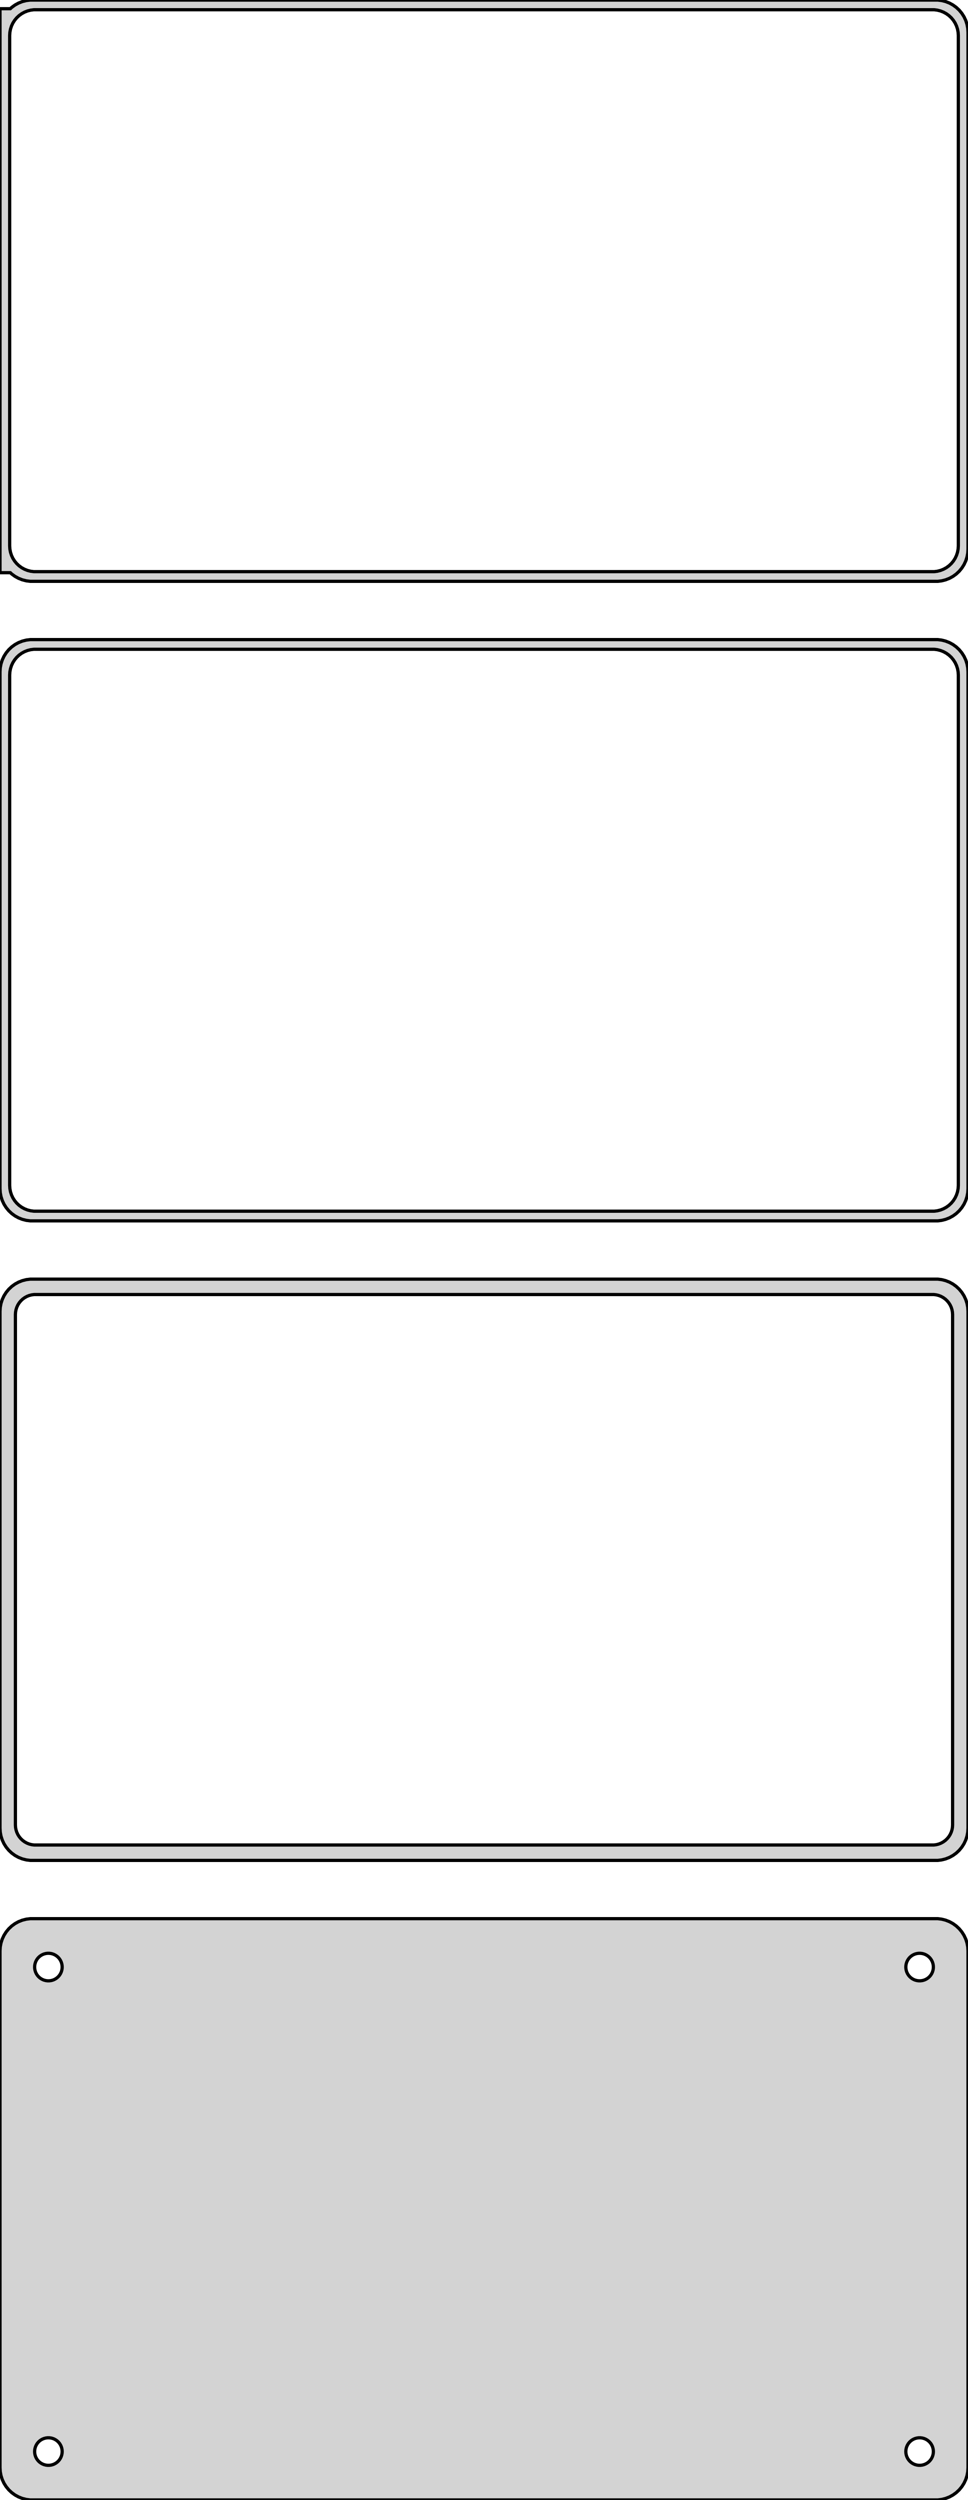 <?xml version="1.0" standalone="no"?>
<!DOCTYPE svg PUBLIC "-//W3C//DTD SVG 1.1//EN" "http://www.w3.org/Graphics/SVG/1.1/DTD/svg11.dtd">
<svg width="150mm" height="387mm" viewBox="-75 -738 150 387" xmlns="http://www.w3.org/2000/svg" version="1.1">
<title>OpenSCAD Model</title>
<path d="
M 70.937,-648.089 L 71.545,-648.245 L 72.129,-648.476 L 72.679,-648.778 L 73.187,-649.147 L 73.645,-649.577
 L 74.045,-650.061 L 74.382,-650.591 L 74.649,-651.159 L 74.843,-651.757 L 74.961,-652.373 L 75,-653
 L 75,-733 L 74.961,-733.627 L 74.843,-734.243 L 74.649,-734.841 L 74.382,-735.409 L 74.045,-735.939
 L 73.645,-736.423 L 73.187,-736.853 L 72.679,-737.222 L 72.129,-737.524 L 71.545,-737.755 L 70.937,-737.911
 L 70.314,-737.99 L -70.314,-737.99 L -70.937,-737.911 L -71.545,-737.755 L -72.129,-737.524 L -72.679,-737.222
 L -73.187,-736.853 L -73.4,-736.653 L -75,-736.653 L -75,-649.347 L -73.4,-649.347 L -73.187,-649.147
 L -72.679,-648.778 L -72.129,-648.476 L -71.545,-648.245 L -70.937,-648.089 L -70.314,-648.01 L 70.314,-648.01
 z
M -69.751,-649.508 L -70.249,-649.571 L -70.736,-649.696 L -71.203,-649.881 L -71.643,-650.123 L -72.05,-650.418
 L -72.416,-650.762 L -72.736,-651.149 L -73.005,-651.573 L -73.219,-652.028 L -73.374,-652.505 L -73.469,-652.999
 L -73.5,-653.5 L -73.5,-732.5 L -73.469,-733.001 L -73.374,-733.495 L -73.219,-733.972 L -73.005,-734.427
 L -72.736,-734.851 L -72.416,-735.238 L -72.05,-735.582 L -71.643,-735.877 L -71.203,-736.119 L -70.736,-736.304
 L -70.249,-736.429 L -69.751,-736.492 L 69.751,-736.492 L 70.249,-736.429 L 70.736,-736.304 L 71.203,-736.119
 L 71.643,-735.877 L 72.05,-735.582 L 72.416,-735.238 L 72.736,-734.851 L 73.005,-734.427 L 73.219,-733.972
 L 73.374,-733.495 L 73.469,-733.001 L 73.5,-732.5 L 73.5,-653.5 L 73.469,-652.999 L 73.374,-652.505
 L 73.219,-652.028 L 73.005,-651.573 L 72.736,-651.149 L 72.416,-650.762 L 72.05,-650.418 L 71.643,-650.123
 L 71.203,-649.881 L 70.736,-649.696 L 70.249,-649.571 L 69.751,-649.508 z
M 70.937,-549.089 L 71.545,-549.245 L 72.129,-549.476 L 72.679,-549.778 L 73.187,-550.147 L 73.645,-550.577
 L 74.045,-551.061 L 74.382,-551.591 L 74.649,-552.159 L 74.843,-552.757 L 74.961,-553.373 L 75,-554
 L 75,-634 L 74.961,-634.627 L 74.843,-635.243 L 74.649,-635.841 L 74.382,-636.409 L 74.045,-636.939
 L 73.645,-637.423 L 73.187,-637.853 L 72.679,-638.222 L 72.129,-638.524 L 71.545,-638.755 L 70.937,-638.911
 L 70.314,-638.99 L -70.314,-638.99 L -70.937,-638.911 L -71.545,-638.755 L -72.129,-638.524 L -72.679,-638.222
 L -73.187,-637.853 L -73.645,-637.423 L -74.045,-636.939 L -74.382,-636.409 L -74.649,-635.841 L -74.843,-635.243
 L -74.961,-634.627 L -75,-634 L -75,-554 L -74.961,-553.373 L -74.843,-552.757 L -74.649,-552.159
 L -74.382,-551.591 L -74.045,-551.061 L -73.645,-550.577 L -73.187,-550.147 L -72.679,-549.778 L -72.129,-549.476
 L -71.545,-549.245 L -70.937,-549.089 L -70.314,-549.01 L 70.314,-549.01 z
M -69.751,-550.508 L -70.249,-550.571 L -70.736,-550.696 L -71.203,-550.881 L -71.643,-551.123 L -72.05,-551.418
 L -72.416,-551.762 L -72.736,-552.149 L -73.005,-552.573 L -73.219,-553.028 L -73.374,-553.505 L -73.469,-553.999
 L -73.5,-554.5 L -73.5,-633.5 L -73.469,-634.001 L -73.374,-634.495 L -73.219,-634.972 L -73.005,-635.427
 L -72.736,-635.851 L -72.416,-636.238 L -72.05,-636.582 L -71.643,-636.877 L -71.203,-637.119 L -70.736,-637.304
 L -70.249,-637.429 L -69.751,-637.492 L 69.751,-637.492 L 70.249,-637.429 L 70.736,-637.304 L 71.203,-637.119
 L 71.643,-636.877 L 72.05,-636.582 L 72.416,-636.238 L 72.736,-635.851 L 73.005,-635.427 L 73.219,-634.972
 L 73.374,-634.495 L 73.469,-634.001 L 73.5,-633.5 L 73.5,-554.5 L 73.469,-553.999 L 73.374,-553.505
 L 73.219,-553.028 L 73.005,-552.573 L 72.736,-552.149 L 72.416,-551.762 L 72.05,-551.418 L 71.643,-551.123
 L 71.203,-550.881 L 70.736,-550.696 L 70.249,-550.571 L 69.751,-550.508 z
M 70.937,-450.089 L 71.545,-450.245 L 72.129,-450.476 L 72.679,-450.778 L 73.187,-451.147 L 73.645,-451.577
 L 74.045,-452.061 L 74.382,-452.591 L 74.649,-453.159 L 74.843,-453.757 L 74.961,-454.373 L 75,-455
 L 75,-535 L 74.961,-535.627 L 74.843,-536.243 L 74.649,-536.841 L 74.382,-537.409 L 74.045,-537.939
 L 73.645,-538.423 L 73.187,-538.853 L 72.679,-539.222 L 72.129,-539.524 L 71.545,-539.755 L 70.937,-539.911
 L 70.314,-539.99 L -70.314,-539.99 L -70.937,-539.911 L -71.545,-539.755 L -72.129,-539.524 L -72.679,-539.222
 L -73.187,-538.853 L -73.645,-538.423 L -74.045,-537.939 L -74.382,-537.409 L -74.649,-536.841 L -74.843,-536.243
 L -74.961,-535.627 L -75,-535 L -75,-455 L -74.961,-454.373 L -74.843,-453.757 L -74.649,-453.159
 L -74.382,-452.591 L -74.045,-452.061 L -73.645,-451.577 L -73.187,-451.147 L -72.679,-450.778 L -72.129,-450.476
 L -71.545,-450.245 L -70.937,-450.089 L -70.314,-450.01 L 70.314,-450.01 z
M -69.695,-452.393 L -70.083,-452.442 L -70.462,-452.539 L -70.825,-452.683 L -71.168,-452.872 L -71.484,-453.101
 L -71.769,-453.369 L -72.018,-453.67 L -72.228,-454 L -72.394,-454.354 L -72.515,-454.726 L -72.588,-455.11
 L -72.613,-455.5 L -72.613,-534.5 L -72.588,-534.89 L -72.515,-535.274 L -72.394,-535.646 L -72.228,-536
 L -72.018,-536.33 L -71.769,-536.631 L -71.484,-536.899 L -71.168,-537.128 L -70.825,-537.317 L -70.462,-537.461
 L -70.083,-537.558 L -69.695,-537.607 L 69.695,-537.607 L 70.083,-537.558 L 70.462,-537.461 L 70.825,-537.317
 L 71.168,-537.128 L 71.484,-536.899 L 71.769,-536.631 L 72.018,-536.33 L 72.228,-536 L 72.394,-535.646
 L 72.515,-535.274 L 72.588,-534.89 L 72.613,-534.5 L 72.613,-455.5 L 72.588,-455.11 L 72.515,-454.726
 L 72.394,-454.354 L 72.228,-454 L 72.018,-453.67 L 71.769,-453.369 L 71.484,-453.101 L 71.168,-452.872
 L 70.825,-452.683 L 70.462,-452.539 L 70.083,-452.442 L 69.695,-452.393 z
M 70.937,-351.089 L 71.545,-351.245 L 72.129,-351.476 L 72.679,-351.778 L 73.187,-352.147 L 73.645,-352.577
 L 74.045,-353.061 L 74.382,-353.591 L 74.649,-354.159 L 74.843,-354.757 L 74.961,-355.373 L 75,-356
 L 75,-436 L 74.961,-436.627 L 74.843,-437.243 L 74.649,-437.841 L 74.382,-438.409 L 74.045,-438.939
 L 73.645,-439.423 L 73.187,-439.853 L 72.679,-440.222 L 72.129,-440.524 L 71.545,-440.755 L 70.937,-440.911
 L 70.314,-440.99 L -70.314,-440.99 L -70.937,-440.911 L -71.545,-440.755 L -72.129,-440.524 L -72.679,-440.222
 L -73.187,-439.853 L -73.645,-439.423 L -74.045,-438.939 L -74.382,-438.409 L -74.649,-437.841 L -74.843,-437.243
 L -74.961,-436.627 L -75,-436 L -75,-356 L -74.961,-355.373 L -74.843,-354.757 L -74.649,-354.159
 L -74.382,-353.591 L -74.045,-353.061 L -73.645,-352.577 L -73.187,-352.147 L -72.679,-351.778 L -72.129,-351.476
 L -71.545,-351.245 L -70.937,-351.089 L -70.314,-351.01 L 70.314,-351.01 z
M 67.366,-431.369 L 67.1,-431.403 L 66.84,-431.469 L 66.591,-431.568 L 66.356,-431.697 L 66.139,-431.855
 L 65.943,-432.038 L 65.772,-432.245 L 65.629,-432.471 L 65.515,-432.714 L 65.432,-432.969 L 65.382,-433.232
 L 65.365,-433.5 L 65.382,-433.768 L 65.432,-434.031 L 65.515,-434.286 L 65.629,-434.529 L 65.772,-434.755
 L 65.943,-434.962 L 66.139,-435.145 L 66.356,-435.303 L 66.591,-435.432 L 66.84,-435.531 L 67.1,-435.597
 L 67.366,-435.631 L 67.634,-435.631 L 67.9,-435.597 L 68.16,-435.531 L 68.409,-435.432 L 68.644,-435.303
 L 68.861,-435.145 L 69.057,-434.962 L 69.228,-434.755 L 69.371,-434.529 L 69.485,-434.286 L 69.568,-434.031
 L 69.618,-433.768 L 69.635,-433.5 L 69.618,-433.232 L 69.568,-432.969 L 69.485,-432.714 L 69.371,-432.471
 L 69.228,-432.245 L 69.057,-432.038 L 68.861,-431.855 L 68.644,-431.697 L 68.409,-431.568 L 68.16,-431.469
 L 67.9,-431.403 L 67.634,-431.369 z
M -67.634,-431.369 L -67.9,-431.403 L -68.16,-431.469 L -68.409,-431.568 L -68.644,-431.697 L -68.861,-431.855
 L -69.057,-432.038 L -69.228,-432.245 L -69.371,-432.471 L -69.485,-432.714 L -69.568,-432.969 L -69.618,-433.232
 L -69.635,-433.5 L -69.618,-433.768 L -69.568,-434.031 L -69.485,-434.286 L -69.371,-434.529 L -69.228,-434.755
 L -69.057,-434.962 L -68.861,-435.145 L -68.644,-435.303 L -68.409,-435.432 L -68.16,-435.531 L -67.9,-435.597
 L -67.634,-435.631 L -67.366,-435.631 L -67.1,-435.597 L -66.84,-435.531 L -66.591,-435.432 L -66.356,-435.303
 L -66.139,-435.145 L -65.943,-434.962 L -65.772,-434.755 L -65.629,-434.529 L -65.515,-434.286 L -65.432,-434.031
 L -65.382,-433.768 L -65.365,-433.5 L -65.382,-433.232 L -65.432,-432.969 L -65.515,-432.714 L -65.629,-432.471
 L -65.772,-432.245 L -65.943,-432.038 L -66.139,-431.855 L -66.356,-431.697 L -66.591,-431.568 L -66.84,-431.469
 L -67.1,-431.403 L -67.366,-431.369 z
M 67.366,-356.369 L 67.1,-356.403 L 66.84,-356.469 L 66.591,-356.568 L 66.356,-356.697 L 66.139,-356.855
 L 65.943,-357.038 L 65.772,-357.245 L 65.629,-357.471 L 65.515,-357.714 L 65.432,-357.969 L 65.382,-358.232
 L 65.365,-358.5 L 65.382,-358.768 L 65.432,-359.031 L 65.515,-359.286 L 65.629,-359.529 L 65.772,-359.755
 L 65.943,-359.962 L 66.139,-360.145 L 66.356,-360.303 L 66.591,-360.432 L 66.84,-360.531 L 67.1,-360.597
 L 67.366,-360.631 L 67.634,-360.631 L 67.9,-360.597 L 68.16,-360.531 L 68.409,-360.432 L 68.644,-360.303
 L 68.861,-360.145 L 69.057,-359.962 L 69.228,-359.755 L 69.371,-359.529 L 69.485,-359.286 L 69.568,-359.031
 L 69.618,-358.768 L 69.635,-358.5 L 69.618,-358.232 L 69.568,-357.969 L 69.485,-357.714 L 69.371,-357.471
 L 69.228,-357.245 L 69.057,-357.038 L 68.861,-356.855 L 68.644,-356.697 L 68.409,-356.568 L 68.16,-356.469
 L 67.9,-356.403 L 67.634,-356.369 z
M -67.634,-356.369 L -67.9,-356.403 L -68.16,-356.469 L -68.409,-356.568 L -68.644,-356.697 L -68.861,-356.855
 L -69.057,-357.038 L -69.228,-357.245 L -69.371,-357.471 L -69.485,-357.714 L -69.568,-357.969 L -69.618,-358.232
 L -69.635,-358.5 L -69.618,-358.768 L -69.568,-359.031 L -69.485,-359.286 L -69.371,-359.529 L -69.228,-359.755
 L -69.057,-359.962 L -68.861,-360.145 L -68.644,-360.303 L -68.409,-360.432 L -68.16,-360.531 L -67.9,-360.597
 L -67.634,-360.631 L -67.366,-360.631 L -67.1,-360.597 L -66.84,-360.531 L -66.591,-360.432 L -66.356,-360.303
 L -66.139,-360.145 L -65.943,-359.962 L -65.772,-359.755 L -65.629,-359.529 L -65.515,-359.286 L -65.432,-359.031
 L -65.382,-358.768 L -65.365,-358.5 L -65.382,-358.232 L -65.432,-357.969 L -65.515,-357.714 L -65.629,-357.471
 L -65.772,-357.245 L -65.943,-357.038 L -66.139,-356.855 L -66.356,-356.697 L -66.591,-356.568 L -66.84,-356.469
 L -67.1,-356.403 L -67.366,-356.369 z
" stroke="black" fill="lightgray" stroke-width="0.5"/>
</svg>
